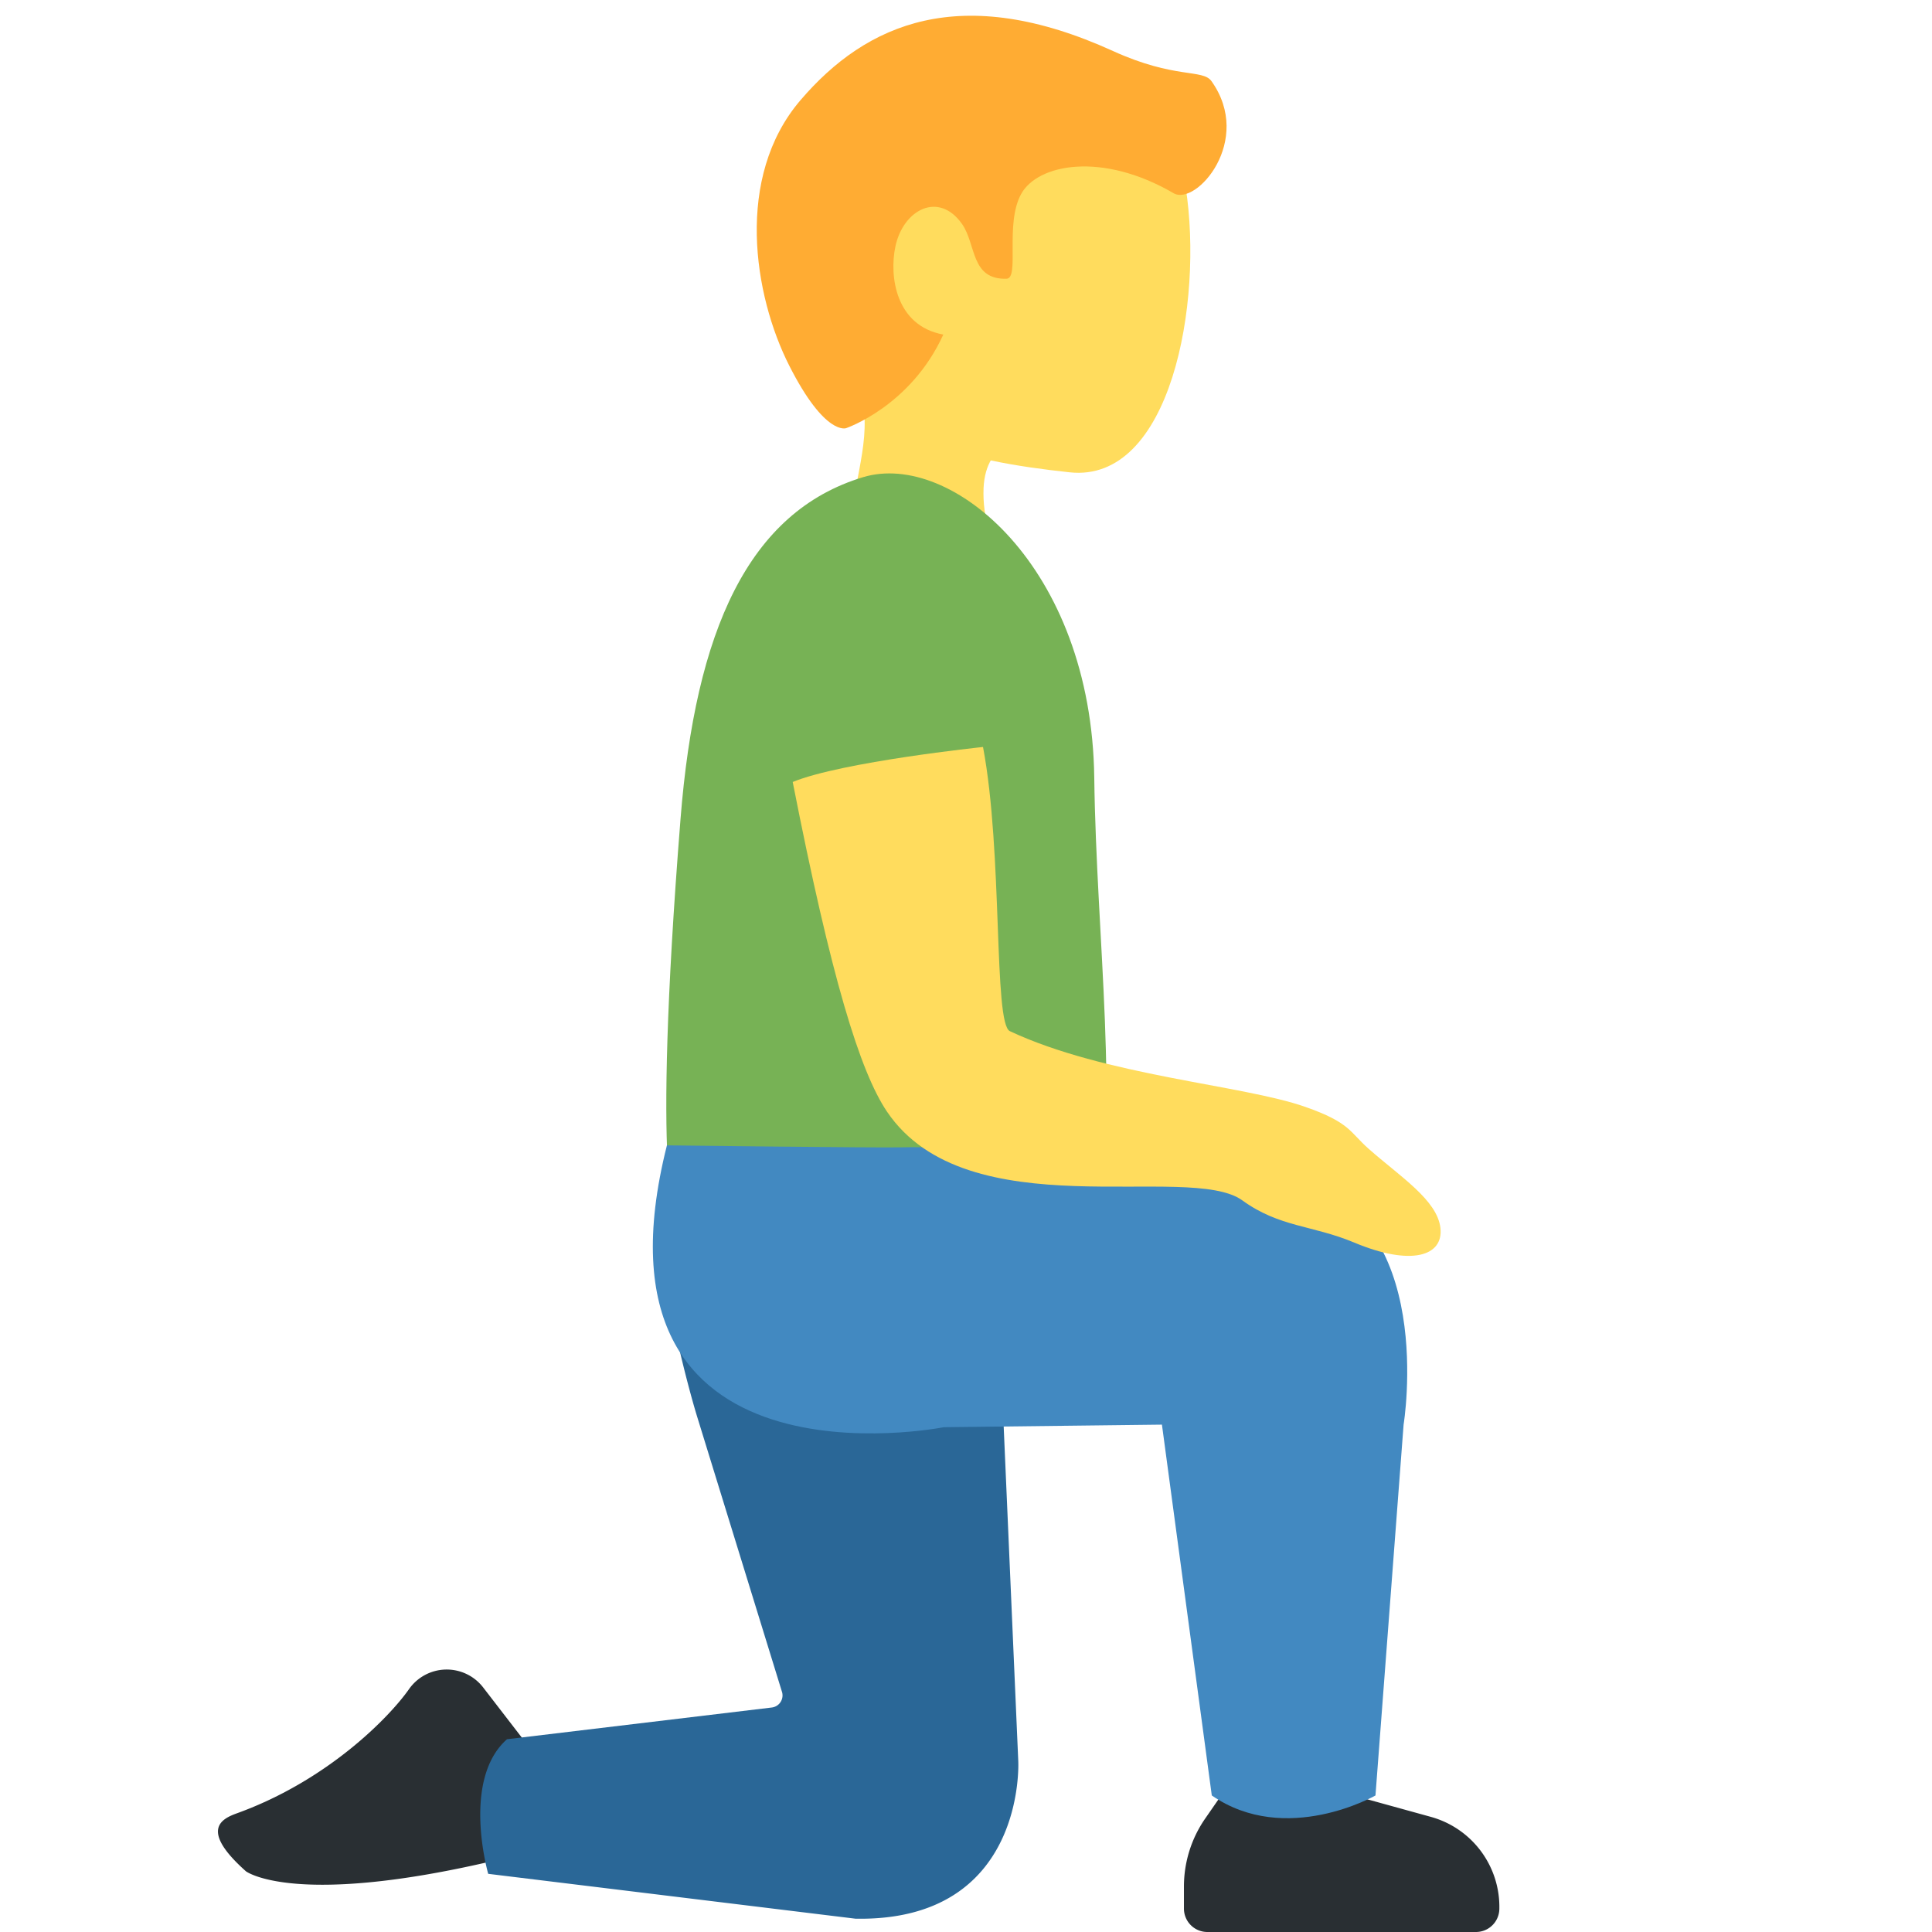 <svg xmlns="http://www.w3.org/2000/svg" viewBox="0 0 36 36"><path fill="#FFDC5D" d="M17.027 1.123c1.849-.728 4.732.211 5.067 2.372.333 2.145-.278 5.51-2.162 5.306-1.976-.213-4.003-.643-4.803-2.677-.802-2.034.048-4.273 1.898-5.001"/><path fill="#FFDC5D" d="M15.653 6.648c-2.691-3.161 3.791-2.853 3.791-2.853 1.227.045.383 2.089.96 3.205.396.772-1.271 1.182-1.271 1.182s-.765-.011-.806.917v.008c-.009.236.016.517.126.892.549 1.858-1.946 2.997-2.494 1.135-.217-.737-.133-1.385-.023-1.983l.01-.053c.166-.889.372-1.668-.293-2.45"/><path fill="#FFAC33" d="M14.914 1.869C16.145.428 17.909-.338 20.74.951c1.153.525 1.67.331 1.834.561.788 1.106-.286 2.333-.706 2.088-1.332-.777-2.534-.546-2.841.016s-.024 1.571-.272 1.578c-.671.018-.562-.64-.828-1.019-.435-.62-1.098-.269-1.243.42-.115.546 0 1.475.893 1.639-.607 1.336-1.81 1.744-1.81 1.744s-.391.154-1.059-1.162-1.017-3.516.206-4.947"/><path fill="#77B255" d="M12.437 21.568c.048.956-.379 2.392.173 2.198 2.174-.763 7.786-.837 7.786-.837.482-2.173.032-5.437-.006-8.437-.05-3.936-2.667-6.094-4.306-5.601-2.142.645-3.126 2.87-3.403 6.364-.278 3.495-.292 5.357-.244 6.313"/><path fill="#292F33" d="m10.065 32.82-1.062-1.377a.858.858 0 0 0-1.382.032c-.363.518-1.507 1.698-3.203 2.312-.264.096-.724.291.165 1.082 0 0 1.048.797 5.627-.453M27.502 36h-5.005a.436.436 0 0 1-.436-.436v-.412c0-.452.138-.894.396-1.266l.383-.553h1.933l1.89.522a1.74 1.74 0 0 1 1.275 1.72.436.436 0 0 1-.436.425"/><path fill="#2A6797" d="m18.663 25.683.311 7.133s.156 2.994-3.033 2.936l-6.844-.836s-.505-1.75.35-2.508l4.933-.591a.227.227 0 0 0 .194-.282l-1.579-5.122c-.201-.652-.548-2.06-.603-2.735-.034-.414.195-.091.185-.51l6.397 1.838z"/><path fill="#4289C1" d="M16.792 21.379c1.871-.051 7.328.63 7.328.63 2.677.629 2.034 4.537 2.034 4.537l-.524 6.91s-1.668.953-3.05 0l-.929-6.91-4.066.048s-6.825 1.359-5.158-5.252c0 .001 3.984.048 4.365.037"/><path fill="#FFDC5D" d="M18.317 13.919c.374 1.973.192 5.151.5 5.295 1.776.833 4.337 1.001 5.502 1.41.844.296.825.466 1.188.786.581.513 1.273.95 1.333 1.47.061.528-.547.718-1.607.273-.779-.326-1.389-.282-2.085-.786-.991-.718-5.126.558-6.62-1.653-.504-.746-1.04-2.491-1.757-6.143.924-.378 3.546-.652 3.546-.652"/></svg>
